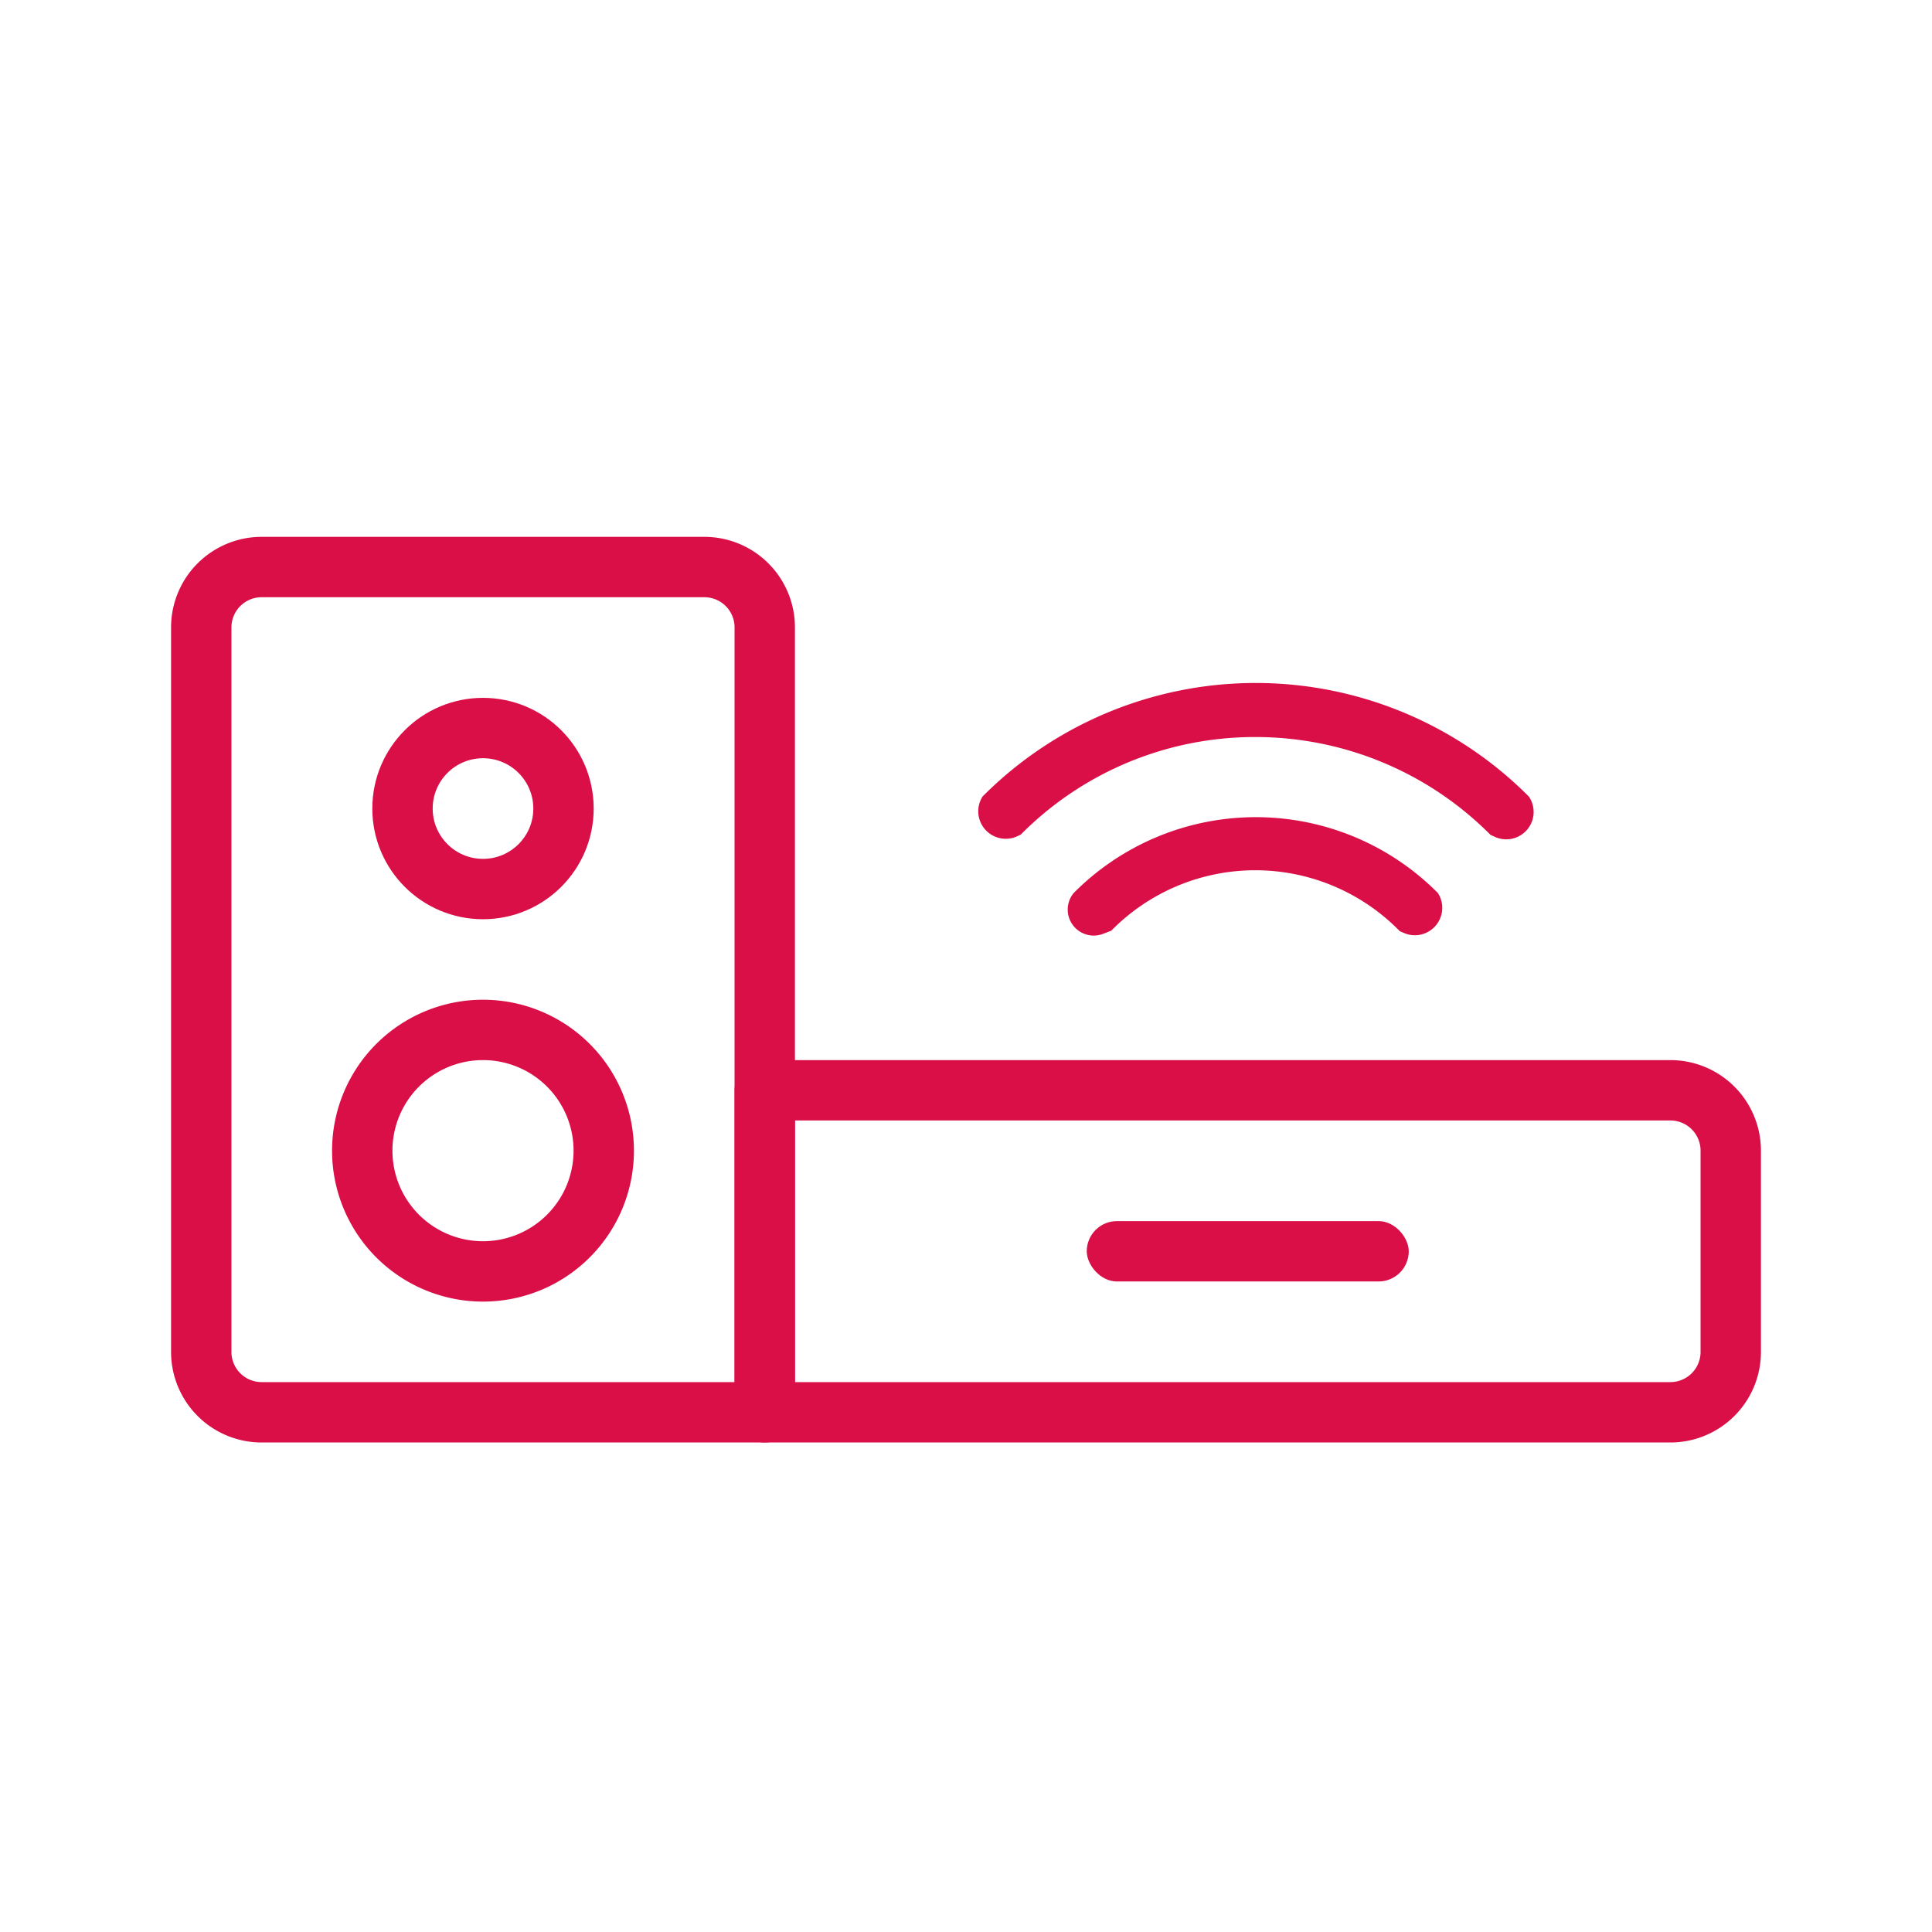 <svg xmlns="http://www.w3.org/2000/svg" width="48" height="48" viewBox="0 0 48 48">
    <defs>
        <style>
            .cls-2{fill:none;stroke:#da0f47;stroke-width:1.5px;stroke-linecap:round;stroke-linejoin:round;fill-rule:evenodd}
        </style>
    </defs>
    <g id="icon_soundbar" transform="translate(-470.645 -630.5)">
        <g id="CT50000036" transform="translate(475.645 643.5)">
            <g id="그룹_246" data-name="그룹 246">
                <g id="그룹_245" data-name="그룹 245">
                    <g id="그룹_244" data-name="그룹 244">
                        <g id="그룹_243" data-name="그룹 243">
                            <g id="그룹_242" data-name="그룹 242">
                                <g id="그룹_241" data-name="그룹 241">
                                    <path id="패스_75" data-name="패스 75" class="cls-2" d="M14 15h22.5a1.5 1.5 0 0 1 1.5 1.5v5a1.5 1.5 0 0 1-1.5 1.5H14z" transform="translate(0 -.912)"/>
                                    <g id="그룹_239" data-name="그룹 239" transform="translate(19.032)">
                                        <path id="패스_76" data-name="패스 76" fill="#da0f47" d="M.537 1.34A8.187 8.187 0 0 1 6.38 3.754 8.221 8.221 0 0 1 8.786 9.6l.047.122a.68.68 0 0 0 1.3-.122A9.573 9.573 0 0 0 .537 0a.683.683 0 0 0-.086 1.309l.086.03z" transform="rotate(-45 8.653 3.584)"/>
                                        <path id="패스_77" data-name="패스 77" fill="#da0f47" d="M.586 1.322A5.014 5.014 0 0 1 5.646 6.4l.04.1a.681.681 0 0 0 1.3-.1A6.373 6.373 0 0 0 .586 0a.646.646 0 0 0-.2 1.233l.2.089z" transform="rotate(-45 12.705 2.112)"/>
                                    </g>
                                    <rect id="사각형_184" data-name="사각형 184" width="8" height="1.5" rx=".75" transform="translate(22 17.338)" fill="#da0f47"/>
                                    <path id="패스_78" data-name="패스 78" class="cls-2" d="M1.5 2h11A1.5 1.5 0 0 1 14 3.5V23H1.5A1.5 1.5 0 0 1 0 21.5v-18A1.5 1.5 0 0 1 1.5 2z" transform="translate(0 -.912)"/>
                                    <g id="그룹_240" data-name="그룹 240" transform="translate(4 5.088)">
                                        <circle id="타원_7" data-name="타원 7" cx="2" cy="2" r="2" transform="translate(1)" style="fill:none;stroke:#da0f47;stroke-width:1.5px"/>
                                        <path id="패스_79" data-name="패스 79" d="M3 13.5a3 3 0 1 0-3-3 3 3 0 0 0 3 3z" style="fill-rule:evenodd;fill:none;stroke:#da0f47;stroke-width:1.5px"/>
                                    </g>
                                </g>
                            </g>
                        </g>
                    </g>
                </g>
            </g>
        </g>
    </g>
</svg>
